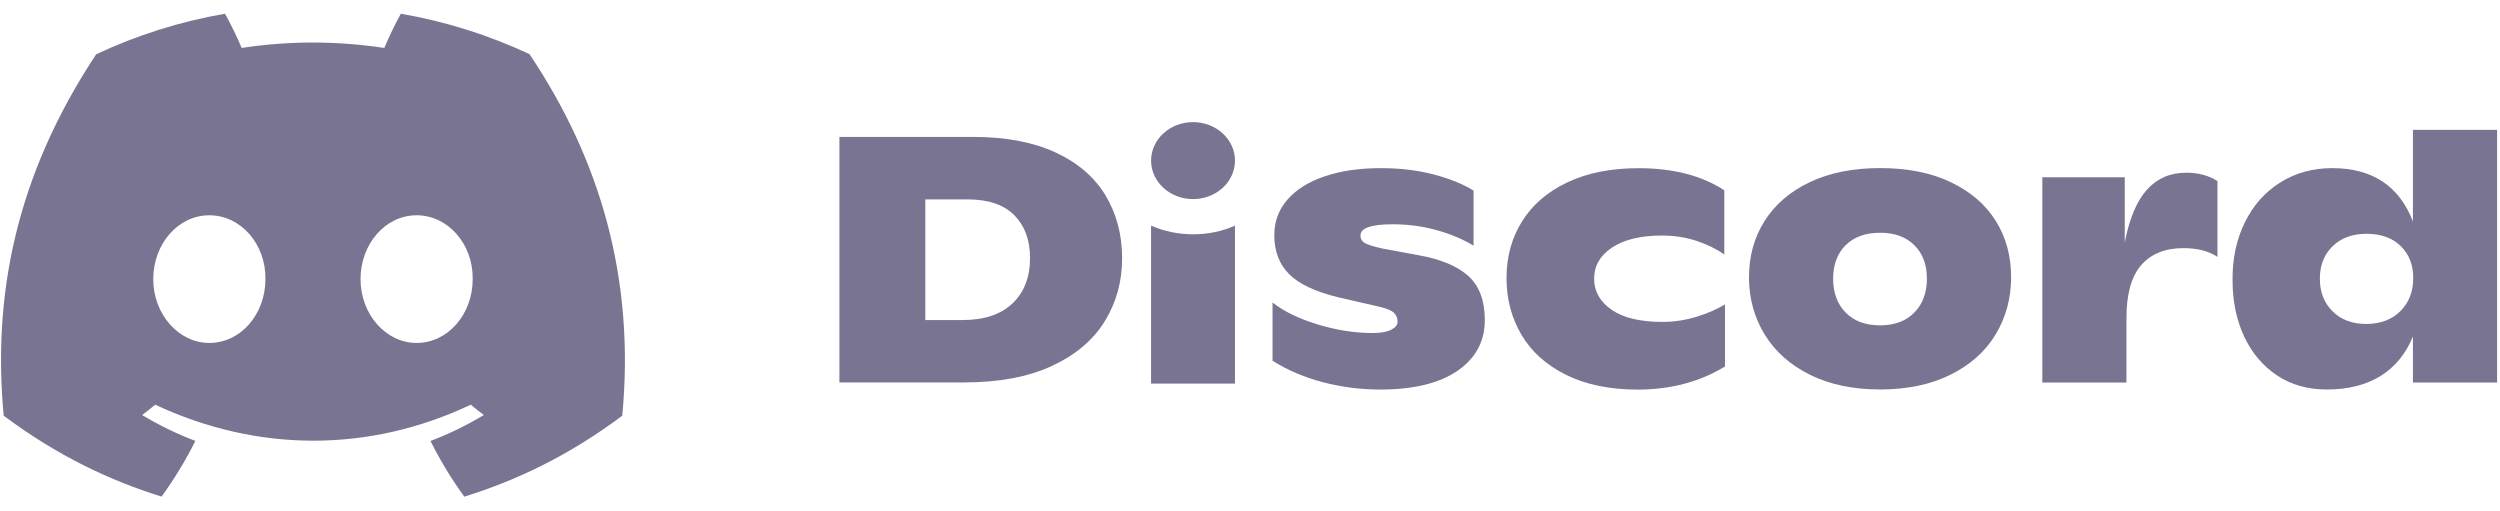 <svg width="142" height="29" viewBox="0 0 142 29" fill="none" xmlns="http://www.w3.org/2000/svg">
<path d="M30.077 3.076C27.783 2.003 25.33 1.223 22.766 0.779C22.451 1.348 22.083 2.114 21.829 2.723C19.104 2.313 16.403 2.313 13.727 2.723C13.473 2.114 13.097 1.348 12.78 0.779C10.213 1.223 7.757 2.006 5.463 3.082C0.836 10.073 -0.418 16.891 0.209 23.612C3.278 25.904 6.252 27.296 9.176 28.207C9.898 27.214 10.541 26.157 11.096 25.044C10.04 24.643 9.028 24.148 8.072 23.573C8.326 23.385 8.574 23.188 8.813 22.986C14.644 25.713 20.979 25.713 26.741 22.986C26.983 23.188 27.231 23.385 27.482 23.573C26.523 24.151 25.509 24.646 24.452 25.047C25.007 26.157 25.648 27.216 26.373 28.21C29.299 27.299 32.276 25.907 35.345 23.612C36.08 15.821 34.088 9.066 30.077 3.076ZM11.89 19.479C10.14 19.479 8.705 17.845 8.705 15.855C8.705 13.865 10.109 12.228 11.89 12.228C13.671 12.228 15.107 13.862 15.076 15.855C15.079 17.845 13.671 19.479 11.89 19.479ZM23.663 19.479C21.913 19.479 20.478 17.845 20.478 15.855C20.478 13.865 21.882 12.228 23.663 12.228C25.445 12.228 26.88 13.862 26.849 15.855C26.849 17.845 25.445 19.479 23.663 19.479Z" fill="#7A7493"/>
<path d="M47.678 7.777H55.286C57.121 7.777 58.67 8.07 59.941 8.653C61.209 9.237 62.16 10.051 62.79 11.093C63.419 12.135 63.737 13.328 63.737 14.671C63.737 15.987 63.408 17.179 62.751 18.247C62.093 19.317 61.092 20.163 59.746 20.786C58.4 21.41 56.733 21.723 54.74 21.723H47.678V7.777ZM54.662 18.179C55.897 18.179 56.848 17.863 57.511 17.233C58.174 16.602 58.506 15.742 58.506 14.652C58.506 13.641 58.21 12.835 57.62 12.232C57.029 11.628 56.134 11.324 54.938 11.324H52.558V18.179H54.662Z" fill="#7A7493"/>
<path d="M75.129 21.706C74.075 21.427 73.124 21.023 72.28 20.49V17.182C72.918 17.686 73.774 18.102 74.847 18.429C75.92 18.754 76.957 18.916 77.96 18.916C78.428 18.916 78.782 18.853 79.022 18.728C79.262 18.603 79.382 18.452 79.382 18.278C79.382 18.079 79.318 17.914 79.187 17.78C79.055 17.646 78.802 17.535 78.426 17.441L76.085 16.903C74.744 16.584 73.793 16.143 73.228 15.577C72.662 15.013 72.38 14.273 72.38 13.356C72.38 12.585 72.626 11.916 73.122 11.344C73.615 10.771 74.317 10.33 75.229 10.02C76.141 9.707 77.205 9.55 78.428 9.55C79.521 9.55 80.522 9.67 81.433 9.909C82.345 10.148 83.097 10.453 83.697 10.825V13.954C83.083 13.581 82.381 13.288 81.578 13.066C80.778 12.847 79.956 12.739 79.109 12.739C77.885 12.739 77.275 12.952 77.275 13.376C77.275 13.575 77.369 13.723 77.559 13.823C77.748 13.923 78.097 14.025 78.601 14.133L80.552 14.492C81.826 14.717 82.776 15.113 83.401 15.676C84.025 16.24 84.337 17.074 84.337 18.179C84.337 19.389 83.822 20.348 82.788 21.06C81.753 21.771 80.287 22.127 78.387 22.127C77.269 22.124 76.182 21.985 75.129 21.706Z" fill="#7A7493"/>
<path d="M88.942 21.287C87.825 20.729 86.981 19.972 86.418 19.015C85.855 18.059 85.57 16.983 85.57 15.787C85.57 14.592 85.863 13.521 86.448 12.579C87.034 11.637 87.892 10.896 89.024 10.358C90.155 9.82 91.507 9.553 93.082 9.553C95.032 9.553 96.652 9.971 97.94 10.808V14.455C97.486 14.136 96.956 13.877 96.351 13.678C95.746 13.479 95.1 13.379 94.408 13.379C93.199 13.379 92.254 13.604 91.571 14.056C90.888 14.509 90.546 15.098 90.546 15.83C90.546 16.547 90.877 17.134 91.54 17.595C92.204 18.053 93.165 18.284 94.428 18.284C95.077 18.284 95.718 18.187 96.351 17.996C96.981 17.803 97.525 17.567 97.979 17.288V20.815C96.549 21.691 94.891 22.13 93.004 22.13C91.415 22.124 90.06 21.845 88.942 21.287Z" fill="#7A7493"/>
<path d="M102.806 21.287C101.68 20.729 100.822 19.966 100.231 18.996C99.64 18.025 99.342 16.943 99.342 15.748C99.342 14.552 99.637 13.485 100.231 12.548C100.824 11.611 101.677 10.877 102.798 10.345C103.915 9.812 105.25 9.547 106.797 9.547C108.344 9.547 109.679 9.812 110.797 10.345C111.915 10.877 112.768 11.606 113.353 12.537C113.938 13.467 114.231 14.535 114.231 15.745C114.231 16.94 113.938 18.022 113.353 18.993C112.768 19.964 111.912 20.727 110.786 21.285C109.66 21.843 108.33 22.122 106.795 22.122C105.259 22.122 103.929 21.845 102.806 21.287ZM108.734 17.752C109.208 17.268 109.448 16.627 109.448 15.83C109.448 15.033 109.211 14.398 108.734 13.928C108.261 13.456 107.614 13.22 106.795 13.22C105.961 13.22 105.309 13.456 104.832 13.928C104.359 14.401 104.121 15.033 104.121 15.83C104.121 16.627 104.359 17.268 104.832 17.752C105.306 18.236 105.961 18.48 106.795 18.48C107.614 18.478 108.261 18.236 108.734 17.752Z" fill="#7A7493"/>
<path d="M125.953 10.287V14.592C125.458 14.259 124.816 14.094 124.022 14.094C122.982 14.094 122.18 14.415 121.622 15.059C121.062 15.702 120.783 16.704 120.783 18.059V21.726H116.003V10.068H120.686V13.775C120.945 12.42 121.366 11.421 121.945 10.774C122.523 10.131 123.269 9.809 124.178 9.809C124.866 9.809 125.458 9.969 125.953 10.287Z" fill="#7A7493"/>
<path d="M141.835 7.378V21.726H137.055V19.115C136.651 20.097 136.038 20.846 135.213 21.358C134.388 21.868 133.367 22.124 132.158 22.124C131.077 22.124 130.135 21.857 129.329 21.319C128.523 20.78 127.902 20.043 127.464 19.107C127.03 18.17 126.809 17.111 126.809 15.927C126.796 14.706 127.027 13.61 127.503 12.639C127.977 11.668 128.649 10.911 129.513 10.367C130.377 9.823 131.364 9.55 132.47 9.55C134.747 9.55 136.275 10.561 137.055 12.579V7.378H141.835ZM136.342 17.672C136.829 17.188 137.072 16.559 137.072 15.79C137.072 15.047 136.835 14.441 136.361 13.977C135.887 13.513 135.238 13.279 134.421 13.279C133.616 13.279 132.972 13.516 132.49 13.988C132.007 14.461 131.768 15.073 131.768 15.83C131.768 16.587 132.007 17.205 132.49 17.683C132.972 18.162 133.607 18.401 134.402 18.401C135.207 18.398 135.854 18.156 136.342 17.672Z" fill="#7A7493"/>
<path d="M67.765 11.309C69.081 11.309 70.148 10.33 70.148 9.123C70.148 7.915 69.081 6.937 67.765 6.937C66.449 6.937 65.382 7.915 65.382 9.123C65.382 10.33 66.449 11.309 67.765 11.309Z" fill="#7A7493"/>
<path d="M65.38 12.815C66.84 13.459 68.652 13.487 70.146 12.815V21.788H65.38V12.815Z" fill="#7A7493"/>
</svg>
